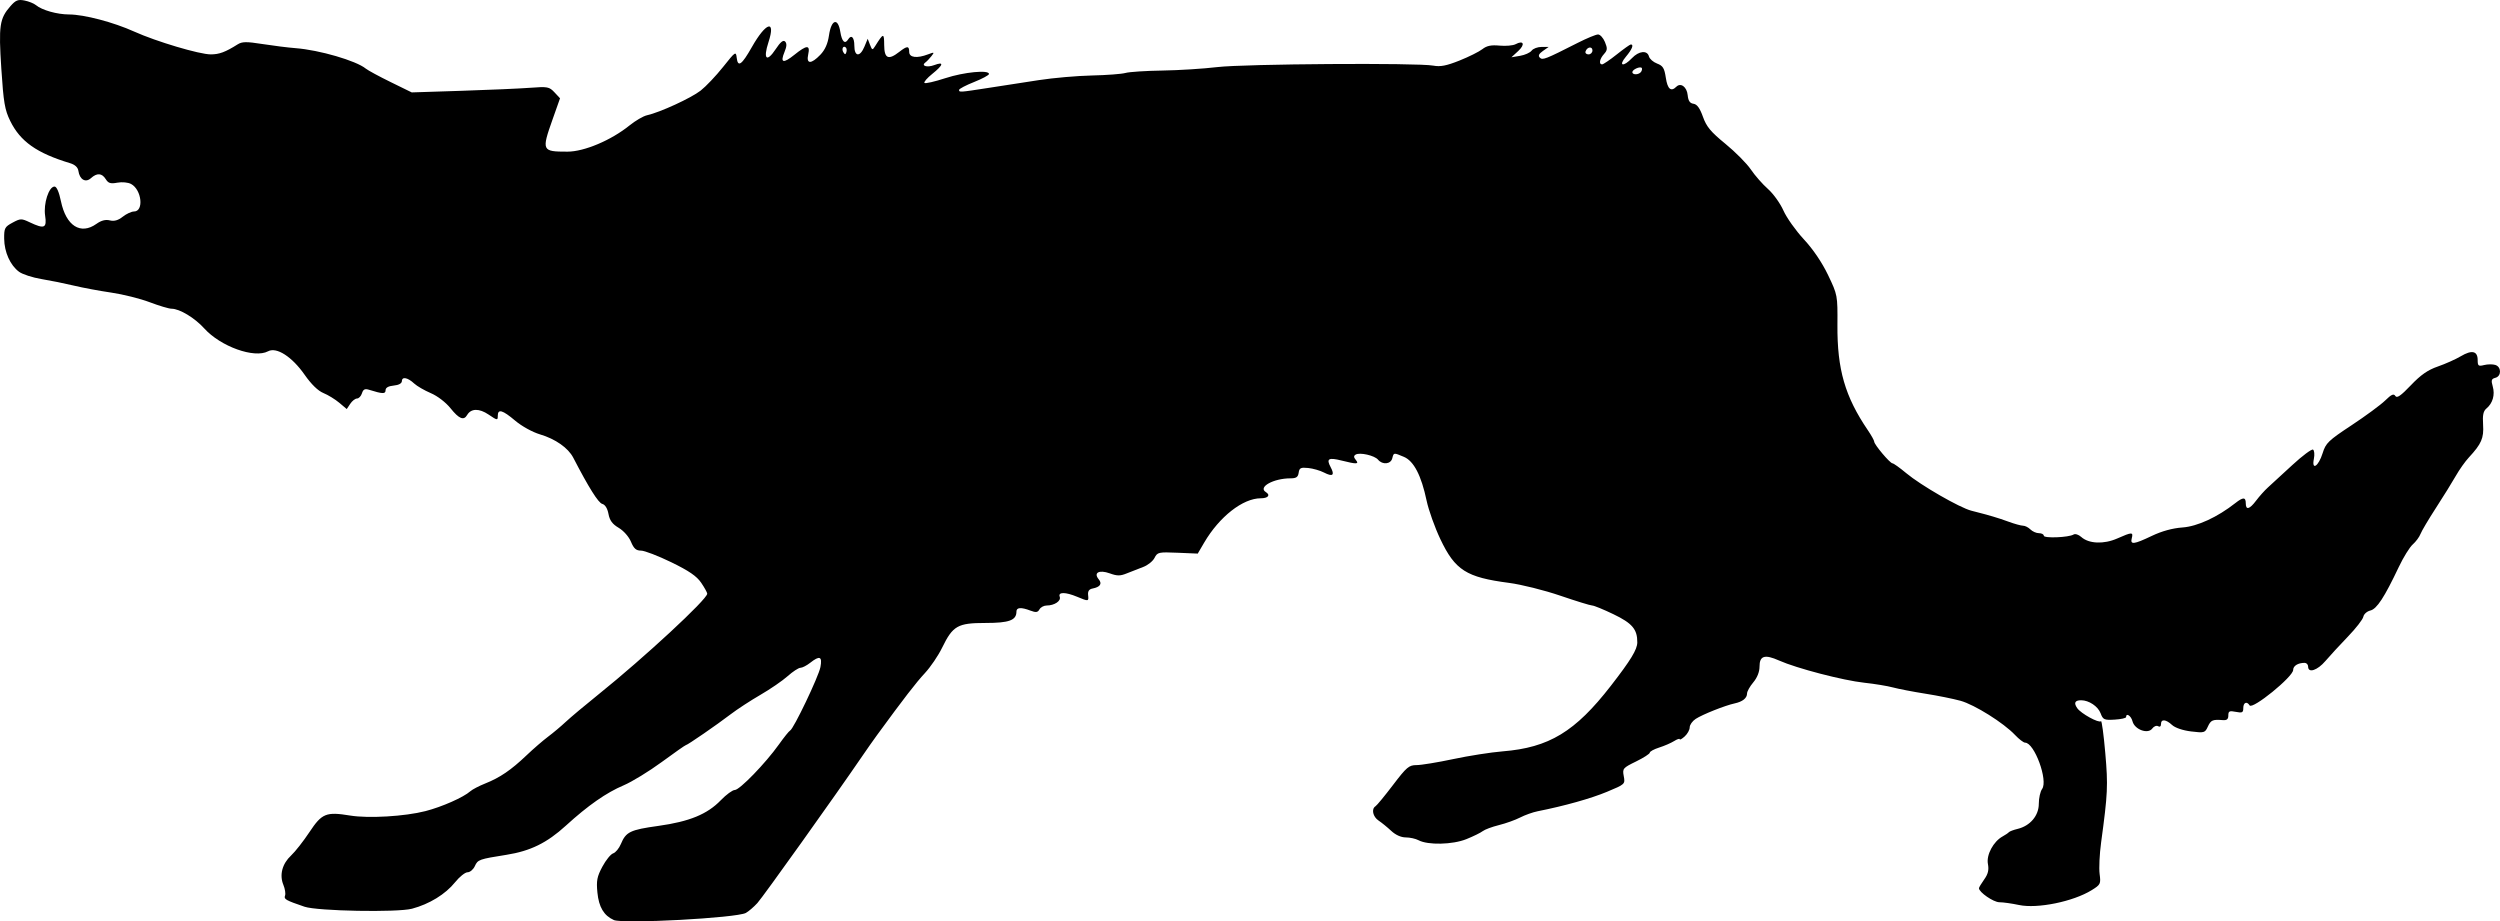<?xml version="1.0" encoding="UTF-8" standalone="no"?>
<!-- Created with Inkscape (http://www.inkscape.org/) -->

<svg
   xmlns:dc="http://purl.org/dc/elements/1.1/"
   xmlns:cc="http://creativecommons.org/ns#"
   xmlns:rdf="http://www.w3.org/1999/02/22-rdf-syntax-ns#"
   xmlns:svg="http://www.w3.org/2000/svg"
   xmlns="http://www.w3.org/2000/svg"
   xmlns:sodipodi="http://sodipodi.sourceforge.net/DTD/sodipodi-0.dtd"
   xmlns:inkscape="http://www.inkscape.org/namespaces/inkscape"
   id="svg2"
   version="1.1"
   inkscape:version="0.48.2 r9819"
   width="1002.58"
   height="369.474"
   sodipodi:docname="lesplusbellesfab00lafo_0017c.png">
  <defs
     id="defs6" />
  <sodipodi:namedview
     pagecolor="#ffffff"
     bordercolor="#666666"
     borderopacity="1"
     objecttolerance="10"
     gridtolerance="10"
     guidetolerance="10"
     inkscape:pageopacity="0"
     inkscape:pageshadow="2"
     inkscape:window-width="1600"
     inkscape:window-height="876"
     id="namedview4"
     showgrid="false"
     fit-margin-top="0"
     fit-margin-left="0"
     fit-margin-right="0"
     fit-margin-bottom="0"
     inkscape:zoom="1"
     inkscape:cx="477.62432"
     inkscape:cy="182.66324"
     inkscape:window-x="0"
     inkscape:window-y="24"
     inkscape:window-maximized="1"
     inkscape:current-layer="svg2" />
  <path
     style="fill:#000000"
     d="m 246.124,368.938 c -3.938,-1.755 -5.978,-5.177 -6.543,-10.978 -0.467,-4.786 -0.161,-6.376 1.996,-10.407 1.401,-2.617 3.342,-5.012 4.314,-5.323 0.972,-0.31 2.365,-1.994 3.095,-3.742 2.046,-4.894 3.704,-5.698 15.016,-7.274 12.497,-1.742 19.643,-4.679 25.075,-10.308 2.174,-2.253 4.695,-4.096 5.601,-4.096 1.934,0 12.346,-10.747 17.693,-18.262 2.05,-2.881 4.067,-5.387 4.483,-5.569 1.388,-0.608 11.452,-21.666 12.161,-25.444 0.81,-4.316 -0.257,-4.763 -4.119,-1.725 -1.398,1.1 -3.156,2 -3.905,2 -0.749,0 -3.051,1.505 -5.115,3.344 -2.064,1.839 -6.979,5.213 -10.923,7.497 -3.943,2.284 -9.307,5.784 -11.918,7.778 -5.669,4.327 -17.36,12.381 -17.972,12.381 -0.239,0 -4.598,3.054 -9.687,6.787 -5.089,3.733 -11.953,7.932 -15.253,9.332 -6.991,2.966 -14.263,8.041 -23.232,16.217 -7.558,6.889 -14.18,10.137 -23.768,11.657 -11.022,1.748 -11.503,1.92 -12.695,4.534 -0.62,1.36 -1.933,2.472 -2.919,2.472 -0.986,0 -3.241,1.803 -5.011,4.006 -3.852,4.793 -10.31,8.759 -17.275,10.609 -5.863,1.557 -37.927,0.962 -43.1,-0.8 -7.524,-2.563 -8.354,-3.032 -7.819,-4.426 0.301,-0.783 0.003,-2.737 -0.661,-4.34 -1.65,-3.983 -0.471,-8.461 3.103,-11.786 1.633,-1.519 4.947,-5.745 7.364,-9.39 4.991,-7.526 6.659,-8.202 16.335,-6.617 7.334,1.202 21.905,0.34 30.178,-1.785 6.597,-1.694 15.271,-5.533 18,-7.966 0.825,-0.735 3.525,-2.142 6,-3.126 5.858,-2.328 10.347,-5.388 16.5,-11.248 2.75,-2.619 6.654,-5.998 8.677,-7.509 2.022,-1.511 5.205,-4.182 7.073,-5.935 1.868,-1.753 7.864,-6.78 13.323,-11.17 18.215,-14.648 43.427,-38.008 43.427,-40.236 0,-0.449 -1.092,-2.424 -2.427,-4.388 -1.806,-2.657 -4.878,-4.764 -12.006,-8.232 -5.269,-2.563 -10.725,-4.661 -12.124,-4.661 -1.971,0 -2.88,-0.802 -4.031,-3.555 -0.85,-2.035 -2.954,-4.422 -4.919,-5.581 -2.534,-1.495 -3.608,-2.955 -4.099,-5.574 -0.42,-2.238 -1.344,-3.725 -2.502,-4.028 -1.564,-0.409 -5.418,-6.553 -11.618,-18.52 -2.034,-3.927 -7.146,-7.515 -13.315,-9.347 -3.026,-0.899 -7.317,-3.264 -9.953,-5.487 -5.164,-4.354 -7.006,-4.864 -7.006,-1.938 0,1.866 -0.193,1.839 -3.663,-0.516 -3.8,-2.579 -7.066,-2.512 -8.637,0.177 -1.35,2.312 -3.223,1.547 -6.648,-2.716 -1.914,-2.381 -5.216,-4.912 -7.917,-6.067 -2.549,-1.09 -5.535,-2.818 -6.635,-3.84 -2.613,-2.427 -4.897,-2.892 -4.955,-1.008 -0.029,0.949 -1.239,1.615 -3.295,1.813 -2.137,0.206 -3.25,0.845 -3.25,1.867 0,1.554 -1.172,1.52 -6.654,-0.191 -1.643,-0.513 -2.311,-0.176 -2.817,1.419 -0.365,1.15 -1.254,2.091 -1.974,2.091 -0.721,0 -1.943,0.953 -2.716,2.117 l -1.406,2.117 -3.004,-2.528 c -1.652,-1.39 -4.517,-3.145 -6.365,-3.899 -2.157,-0.88 -4.855,-3.509 -7.532,-7.339 -5.069,-7.252 -11.255,-11.221 -14.653,-9.402 -5.502,2.945 -19.023,-1.901 -25.592,-9.172 -3.83,-4.24 -9.894,-7.894 -13.099,-7.894 -1.041,0 -4.997,-1.177 -8.79,-2.616 -3.793,-1.439 -10.722,-3.172 -15.397,-3.852 -4.675,-0.68 -11.425,-1.94 -15,-2.8 -3.575,-0.86 -9.421,-2.044 -12.99,-2.632 -3.57,-0.587 -7.62,-1.903 -9,-2.922 -3.533,-2.611 -5.906,-7.891 -5.962,-13.27 -0.044,-4.214 0.231,-4.743 3.34,-6.417 3.195,-1.721 3.588,-1.73 6.901,-0.157 5.896,2.798 6.936,2.351 6.185,-2.657 -0.725,-4.837 1.486,-11.676 3.775,-11.676 0.844,0 1.807,2.207 2.565,5.878 2.042,9.888 7.877,13.615 14.231,9.091 1.942,-1.383 3.657,-1.83 5.37,-1.4 1.754,0.44 3.326,-0.005 5.186,-1.468 1.468,-1.155 3.5,-2.1 4.515,-2.1 4.038,0 3.108,-8.739 -1.173,-11.031 -1.215,-0.65 -3.618,-0.877 -5.515,-0.522 -2.714,0.509 -3.607,0.238 -4.635,-1.408 -1.539,-2.465 -3.517,-2.598 -5.945,-0.401 -2.157,1.952 -4.534,0.564 -5.037,-2.941 -0.201,-1.396 -1.369,-2.477 -3.31,-3.063 -13.375,-4.039 -19.986,-8.705 -24.029,-16.96 -2.184,-4.46 -2.676,-7.354 -3.564,-20.973 -1.125,-17.258 -0.711,-20.08 3.674,-25.066 2.096,-2.383 3.043,-2.76 5.624,-2.244 1.707,0.341 3.762,1.167 4.565,1.834 2.461,2.042 8.489,3.744 13.319,3.76 6.062,0.02 17.782,3.103 26.146,6.878 8.812,3.978 26.158,9.139 30.689,9.131 3.398,-0.006 5.847,-0.919 10.749,-4.009 1.802,-1.136 3.512,-1.159 10,-0.138 4.305,0.678 10.28,1.421 13.277,1.652 9.469,0.729 24.275,5.041 28.107,8.186 0.857,0.703 5.357,3.141 10,5.416 l 8.442,4.138 20,-0.644 c 11,-0.354 23.375,-0.899 27.5,-1.211 6.989,-0.528 7.652,-0.404 9.736,1.824 l 2.236,2.391 -2.986,8.443 c -4.465,12.625 -4.311,12.959 5.971,12.959 6.702,0 17.508,-4.565 24.872,-10.508 2.381,-1.921 5.531,-3.758 7,-4.081 5.141,-1.13 17.706,-6.904 21.53,-9.894 2.122,-1.659 6.172,-5.928 9,-9.486 4.938,-6.214 5.154,-6.36 5.463,-3.691 0.464,4 2.001,2.916 6.083,-4.288 5.687,-10.038 9.686,-11.212 6.658,-1.955 -2.225,6.804 -0.737,8.275 2.865,2.832 1.929,-2.915 3.062,-3.838 3.804,-3.096 0.742,0.742 0.675,1.976 -0.223,4.144 -1.838,4.437 -0.581,4.817 3.932,1.191 5.018,-4.033 6.417,-4.075 5.558,-0.167 -0.866,3.943 1.172,3.996 4.878,0.128 1.867,-1.949 2.975,-4.436 3.448,-7.738 0.923,-6.449 3.614,-7.299 4.551,-1.437 0.626,3.918 1.849,5.11 3.124,3.047 1.287,-2.083 2.5,-0.87 2.5,2.5 0,4.465 2.273,4.669 4.056,0.364 l 1.299,-3.136 0.919,2.386 c 0.863,2.242 0.988,2.275 2.072,0.549 3.358,-5.346 3.589,-5.372 3.622,-0.413 0.036,5.422 1.666,6.165 6.032,2.75 3.181,-2.488 4,-2.488 4,0 0,2.286 3.083,2.679 7.584,0.968 2.517,-0.957 2.613,-0.903 1.315,0.75 -0.769,0.98 -1.836,2.095 -2.37,2.477 -1.937,1.387 0.621,2.186 3.509,1.096 4.039,-1.525 3.719,-0.094 -0.788,3.525 -2.062,1.656 -3.472,3.29 -3.133,3.63 0.339,0.341 4.109,-0.52 8.378,-1.914 7.518,-2.454 17.506,-3.415 17.506,-1.684 0,0.467 -2.7,1.922 -6,3.233 -3.3,1.311 -6,2.728 -6,3.151 0,1.016 0.121,1.008 11.587,-0.768 5.452,-0.844 14.638,-2.263 20.413,-3.153 5.775,-0.89 15.334,-1.724 21.242,-1.854 5.908,-0.13 11.983,-0.588 13.5,-1.018 1.517,-0.43 8.158,-0.864 14.758,-0.964 6.6,-0.1 16.5,-0.722 22,-1.382 10.83,-1.299 80.404,-1.773 86.677,-0.591 2.821,0.532 5.267,0.058 10.5,-2.033 3.752,-1.499 7.882,-3.557 9.177,-4.573 1.751,-1.374 3.521,-1.738 6.907,-1.42 2.504,0.235 5.392,-0.022 6.417,-0.57 3.221,-1.724 3.929,0.092 1.065,2.727 l -2.743,2.523 3.5,-0.591 c 1.925,-0.325 4,-1.26 4.61,-2.077 0.611,-0.818 2.398,-1.487 3.973,-1.487 l 2.862,0 -2.307,1.616 c -1.62,1.135 -1.992,1.93 -1.25,2.672 1.109,1.109 2.135,0.709 15.232,-5.932 3.641,-1.846 7.299,-3.357 8.129,-3.357 0.83,0 2.073,1.361 2.762,3.026 1.066,2.575 1.01,3.294 -0.379,4.829 -1.762,1.947 -2.167,4.146 -0.762,4.146 0.478,0 3.13,-1.8 5.893,-4 2.763,-2.2 5.297,-4 5.631,-4 1.293,0 0.498,1.976 -1.982,4.923 -3.146,3.738 -1.031,4.222 2.444,0.559 2.76,-2.91 6.133,-3.246 6.804,-0.677 0.26,0.993 1.732,2.281 3.272,2.862 2.333,0.881 2.916,1.83 3.495,5.694 0.681,4.541 2.075,5.735 4.206,3.605 1.773,-1.773 4.238,0.047 4.56,3.368 0.222,2.291 0.868,3.245 2.337,3.456 1.423,0.204 2.552,1.76 3.776,5.207 1.416,3.987 3.119,6.038 9.009,10.851 3.995,3.264 8.588,7.896 10.207,10.293 1.619,2.397 4.704,5.911 6.855,7.809 2.151,1.898 4.946,5.793 6.212,8.655 1.266,2.862 4.953,8.059 8.194,11.549 3.724,4.01 7.3,9.289 9.717,14.345 3.799,7.945 3.824,8.082 3.745,20 -0.118,17.819 3.033,28.715 12.21,42.221 1.399,2.059 2.544,4.119 2.544,4.579 0,1.166 6.319,8.661 7.321,8.683 0.451,0.01 2.926,1.778 5.5,3.928 5.845,4.884 21.448,13.88 26.151,15.078 7.34,1.869 10.66,2.851 14.905,4.407 2.407,0.883 5.026,1.605 5.822,1.605 0.795,0 2.121,0.675 2.946,1.5 0.825,0.825 2.368,1.5 3.429,1.5 1.061,0 1.929,0.453 1.929,1.006 0,1.117 10.015,0.721 11.944,-0.472 0.65,-0.402 2.018,0.027 3.041,0.952 3.056,2.766 9.069,3.025 14.495,0.625 5.898,-2.609 6.466,-2.62 5.81,-0.112 -0.711,2.719 0.778,2.547 8.067,-0.931 3.991,-1.904 8.279,-3.082 12.241,-3.363 6.008,-0.426 14.039,-4.129 21.242,-9.795 3.098,-2.437 4.16,-2.414 4.16,0.089 0,2.862 1.493,2.472 4.174,-1.092 1.279,-1.7 3.399,-4.063 4.711,-5.25 1.312,-1.187 5.702,-5.221 9.756,-8.963 4.054,-3.743 7.804,-6.538 8.332,-6.211 0.529,0.327 0.682,1.987 0.342,3.689 -0.975,4.876 1.862,3.046 3.512,-2.266 1.259,-4.055 2.275,-5.035 11.614,-11.202 5.629,-3.717 11.69,-8.182 13.47,-9.922 2.508,-2.452 3.424,-2.859 4.072,-1.81 0.627,1.014 2.183,-0.06 6.217,-4.291 3.982,-4.177 6.8,-6.136 10.84,-7.535 3.003,-1.04 7.151,-2.895 9.218,-4.122 4.434,-2.633 6.742,-2.101 6.742,1.553 0,2.34 0.294,2.566 2.585,1.991 1.422,-0.357 3.447,-0.375 4.5,-0.041 2.489,0.79 2.497,4.508 0.011,5.158 -1.596,0.417 -1.766,0.98 -1.05,3.474 0.959,3.345 -0.01,6.737 -2.522,8.821 -1.272,1.056 -1.603,2.648 -1.354,6.503 0.349,5.399 -0.654,7.704 -5.734,13.176 -1.451,1.563 -3.789,4.866 -5.196,7.341 -1.407,2.475 -4.984,8.243 -7.949,12.817 -2.965,4.574 -5.766,9.299 -6.225,10.5 -0.459,1.201 -1.853,3.083 -3.097,4.183 -1.244,1.1 -3.755,5.15 -5.579,9 -5.81,12.262 -8.839,16.898 -11.443,17.513 -1.339,0.316 -2.602,1.444 -2.806,2.505 -0.204,1.062 -2.987,4.642 -6.184,7.956 -3.197,3.314 -7.252,7.713 -9.011,9.775 -3.239,3.797 -6.944,4.998 -6.944,2.25 0,-0.825 -0.638,-1.5 -1.418,-1.5 -2.645,0 -4.582,1.208 -4.582,2.857 -8e-4,2.713 -16.353,15.999 -17.468,14.193 -1.097,-1.775 -2.531,-1.166 -2.531,1.075 0,1.828 -0.42,2.041 -3,1.525 -2.551,-0.51 -3,-0.294 -3,1.447 0,1.51 -0.59,1.999 -2.25,1.864 -4.029,-0.326 -4.776,0.002 -5.973,2.629 -1.125,2.47 -1.437,2.559 -6.729,1.912 -3.299,-0.403 -6.386,-1.453 -7.613,-2.59 -2.5,-2.315 -4.436,-2.469 -4.436,-0.353 0,0.922 -0.471,1.268 -1.152,0.847 -0.633,-0.391 -1.695,0.031 -2.358,0.938 -1.736,2.374 -7.084,0.408 -7.917,-2.91 -0.551,-2.197 -2.566,-3.513 -2.578,-1.684 0,0.412 -2.064,0.869 -4.581,1.015 -4.201,0.244 -4.663,0.035 -5.636,-2.543 -1.054,-2.792 -4.689,-5.223 -7.811,-5.223 -2.506,0 -3.031,1.071 -1.557,3.175 1.523,2.174 8.659,6.089 9.521,5.224 0.312,-0.314 1.09,5.431 1.727,12.765 1.141,13.128 1,16.148 -1.67,35.836 -0.634,4.675 -0.905,10.376 -0.601,12.669 0.524,3.962 0.367,4.284 -3.168,6.474 -7.428,4.603 -21.814,7.539 -29.189,5.957 -2.821,-0.605 -6.349,-1.1 -7.84,-1.1 -2.351,0 -8.191,-4.018 -8.191,-5.636 0,-0.305 0.946,-1.884 2.102,-3.508 1.562,-2.194 1.944,-3.796 1.486,-6.236 -0.679,-3.62 2.205,-8.999 5.912,-11.026 1.1,-0.602 2.225,-1.362 2.5,-1.69 0.275,-0.328 1.85,-0.922 3.5,-1.321 5.048,-1.22 8.5,-5.314 8.5,-10.079 0,-2.267 0.593,-4.933 1.318,-5.924 2.484,-3.397 -3.088,-18.58 -6.819,-18.58 -0.619,0 -2.446,-1.4 -4.062,-3.112 -4.551,-4.821 -16.169,-12.101 -21.828,-13.677 -2.81,-0.783 -9.159,-2.064 -14.11,-2.847 -4.95,-0.783 -10.8,-1.912 -13,-2.508 -2.2,-0.596 -7.375,-1.446 -11.5,-1.89 -8.472,-0.911 -27.145,-5.778 -34.155,-8.902 -5.792,-2.581 -7.845,-1.936 -7.845,2.466 0,2.078 -0.933,4.425 -2.5,6.287 -1.375,1.634 -2.5,3.639 -2.5,4.454 0,1.875 -1.796,3.309 -5,3.994 -3.784,0.809 -12.891,4.433 -15.599,6.207 -1.32,0.865 -2.401,2.393 -2.401,3.395 0,1.002 -0.9,2.636 -2,3.632 -1.1,0.995 -2,1.505 -2,1.132 0,-0.373 -1.012,-0.043 -2.25,0.734 -1.238,0.776 -3.938,1.947 -6,2.601 -2.062,0.654 -3.75,1.571 -3.75,2.038 0,0.467 -2.485,2.065 -5.521,3.55 -5.297,2.592 -5.497,2.831 -4.921,5.902 0.595,3.172 0.535,3.228 -6.729,6.255 -6.463,2.694 -16.977,5.644 -27.829,7.808 -1.925,0.384 -5.075,1.508 -7,2.499 -1.925,0.991 -5.75,2.36 -8.5,3.043 -2.75,0.683 -5.675,1.771 -6.5,2.418 -0.825,0.647 -3.776,2.092 -6.558,3.213 -5.538,2.23 -15.427,2.456 -19.199,0.437 -1.161,-0.621 -3.468,-1.13 -5.125,-1.13 -1.873,0 -4.075,-0.992 -5.816,-2.621 -1.541,-1.442 -3.814,-3.294 -5.051,-4.115 -2.325,-1.543 -3.005,-4.679 -1.25,-5.764 0.55,-0.34 3.72,-4.191 7.045,-8.559 5.449,-7.159 6.378,-7.941 9.42,-7.941 1.856,0 8.474,-1.085 14.705,-2.411 6.231,-1.326 15.155,-2.721 19.83,-3.101 18.598,-1.509 29.077,-7.858 43.375,-26.279 7.989,-10.293 10.588,-14.559 10.607,-17.412 0.035,-5.253 -2.012,-7.672 -9.569,-11.307 -3.991,-1.92 -7.826,-3.49 -8.521,-3.49 -0.695,0 -6.468,-1.779 -12.828,-3.952 -6.396,-2.186 -15.576,-4.476 -20.54,-5.124 -17.144,-2.237 -21.603,-5.078 -27.52,-17.533 -2.238,-4.71 -4.72,-11.66 -5.516,-15.444 -2.124,-10.1 -5.138,-15.902 -9.124,-17.567 -4.165,-1.74 -4.033,-1.758 -4.655,0.621 -0.616,2.355 -3.917,2.661 -5.688,0.526 -1.414,-1.703 -7.367,-3.05 -9.006,-2.037 -0.811,0.501 -0.795,1.071 0.058,2.099 1.472,1.774 0.455,1.825 -5.669,0.283 -5.276,-1.328 -6.221,-0.765 -4.405,2.628 1.748,3.267 0.857,3.995 -2.662,2.175 -1.566,-0.81 -4.421,-1.631 -6.343,-1.824 -2.991,-0.3 -3.541,-0.027 -3.815,1.899 -0.249,1.752 -0.972,2.25 -3.266,2.25 -6.822,0 -13.142,3.506 -9.915,5.5 1.979,1.223 0.941,2.5 -2.032,2.5 -7.164,0 -16.597,7.393 -22.681,17.774 l -2.583,4.408 -8.056,-0.341 c -7.661,-0.324 -8.115,-0.223 -9.269,2.06 -0.667,1.32 -2.713,2.96 -4.546,3.643 -1.833,0.684 -4.784,1.835 -6.558,2.559 -2.662,1.087 -3.858,1.088 -6.849,0.006 -4.273,-1.545 -6.634,-0.27 -4.425,2.391 1.474,1.776 0.581,3.096 -2.5,3.694 -1.378,0.267 -1.926,1.075 -1.762,2.597 0.283,2.622 0.213,2.633 -4.392,0.709 -4.705,-1.966 -7.741,-1.973 -6.99,-0.015 0.64,1.668 -2.113,3.515 -5.24,3.515 -1.109,0 -2.405,0.695 -2.881,1.546 -0.693,1.238 -1.412,1.338 -3.615,0.5 -3.776,-1.436 -5.62,-1.31 -5.62,0.383 0,3.502 -2.91,4.571 -12.437,4.571 -11.135,0 -13.067,1.104 -17.373,9.932 -1.557,3.192 -4.668,7.775 -6.914,10.186 -3.534,3.794 -8.349,10.032 -19.208,24.883 -1.408,1.925 -4.095,5.75 -5.972,8.5 -10.649,15.603 -39.787,56.424 -41.998,58.836 -1.429,1.56 -3.499,3.335 -4.599,3.944 -3.67,2.033 -49.323,4.485 -53,2.847 z M 658.165,28.745 c 0.363,-0.587 0.454,-1.272 0.202,-1.524 -0.698,-0.697 -3.743,0.683 -3.743,1.697 0,1.252 2.743,1.117 3.541,-0.174 z M 339.228,19.082 c -1.017,-1.017 -1.855,0.514 -1.021,1.863 0.63,1.019 0.866,1.02 1.204,0.004 0.232,-0.695 0.149,-1.535 -0.183,-1.867 z m 299.396,1.146 c 0,-1.766 -2.153,-1.458 -2.771,0.396 -0.218,0.653 0.317,1.188 1.188,1.188 0.871,0 1.583,-0.713 1.583,-1.583 z"
     id="path2987"
     inkscape:connector-curvature="0" />
</svg>
